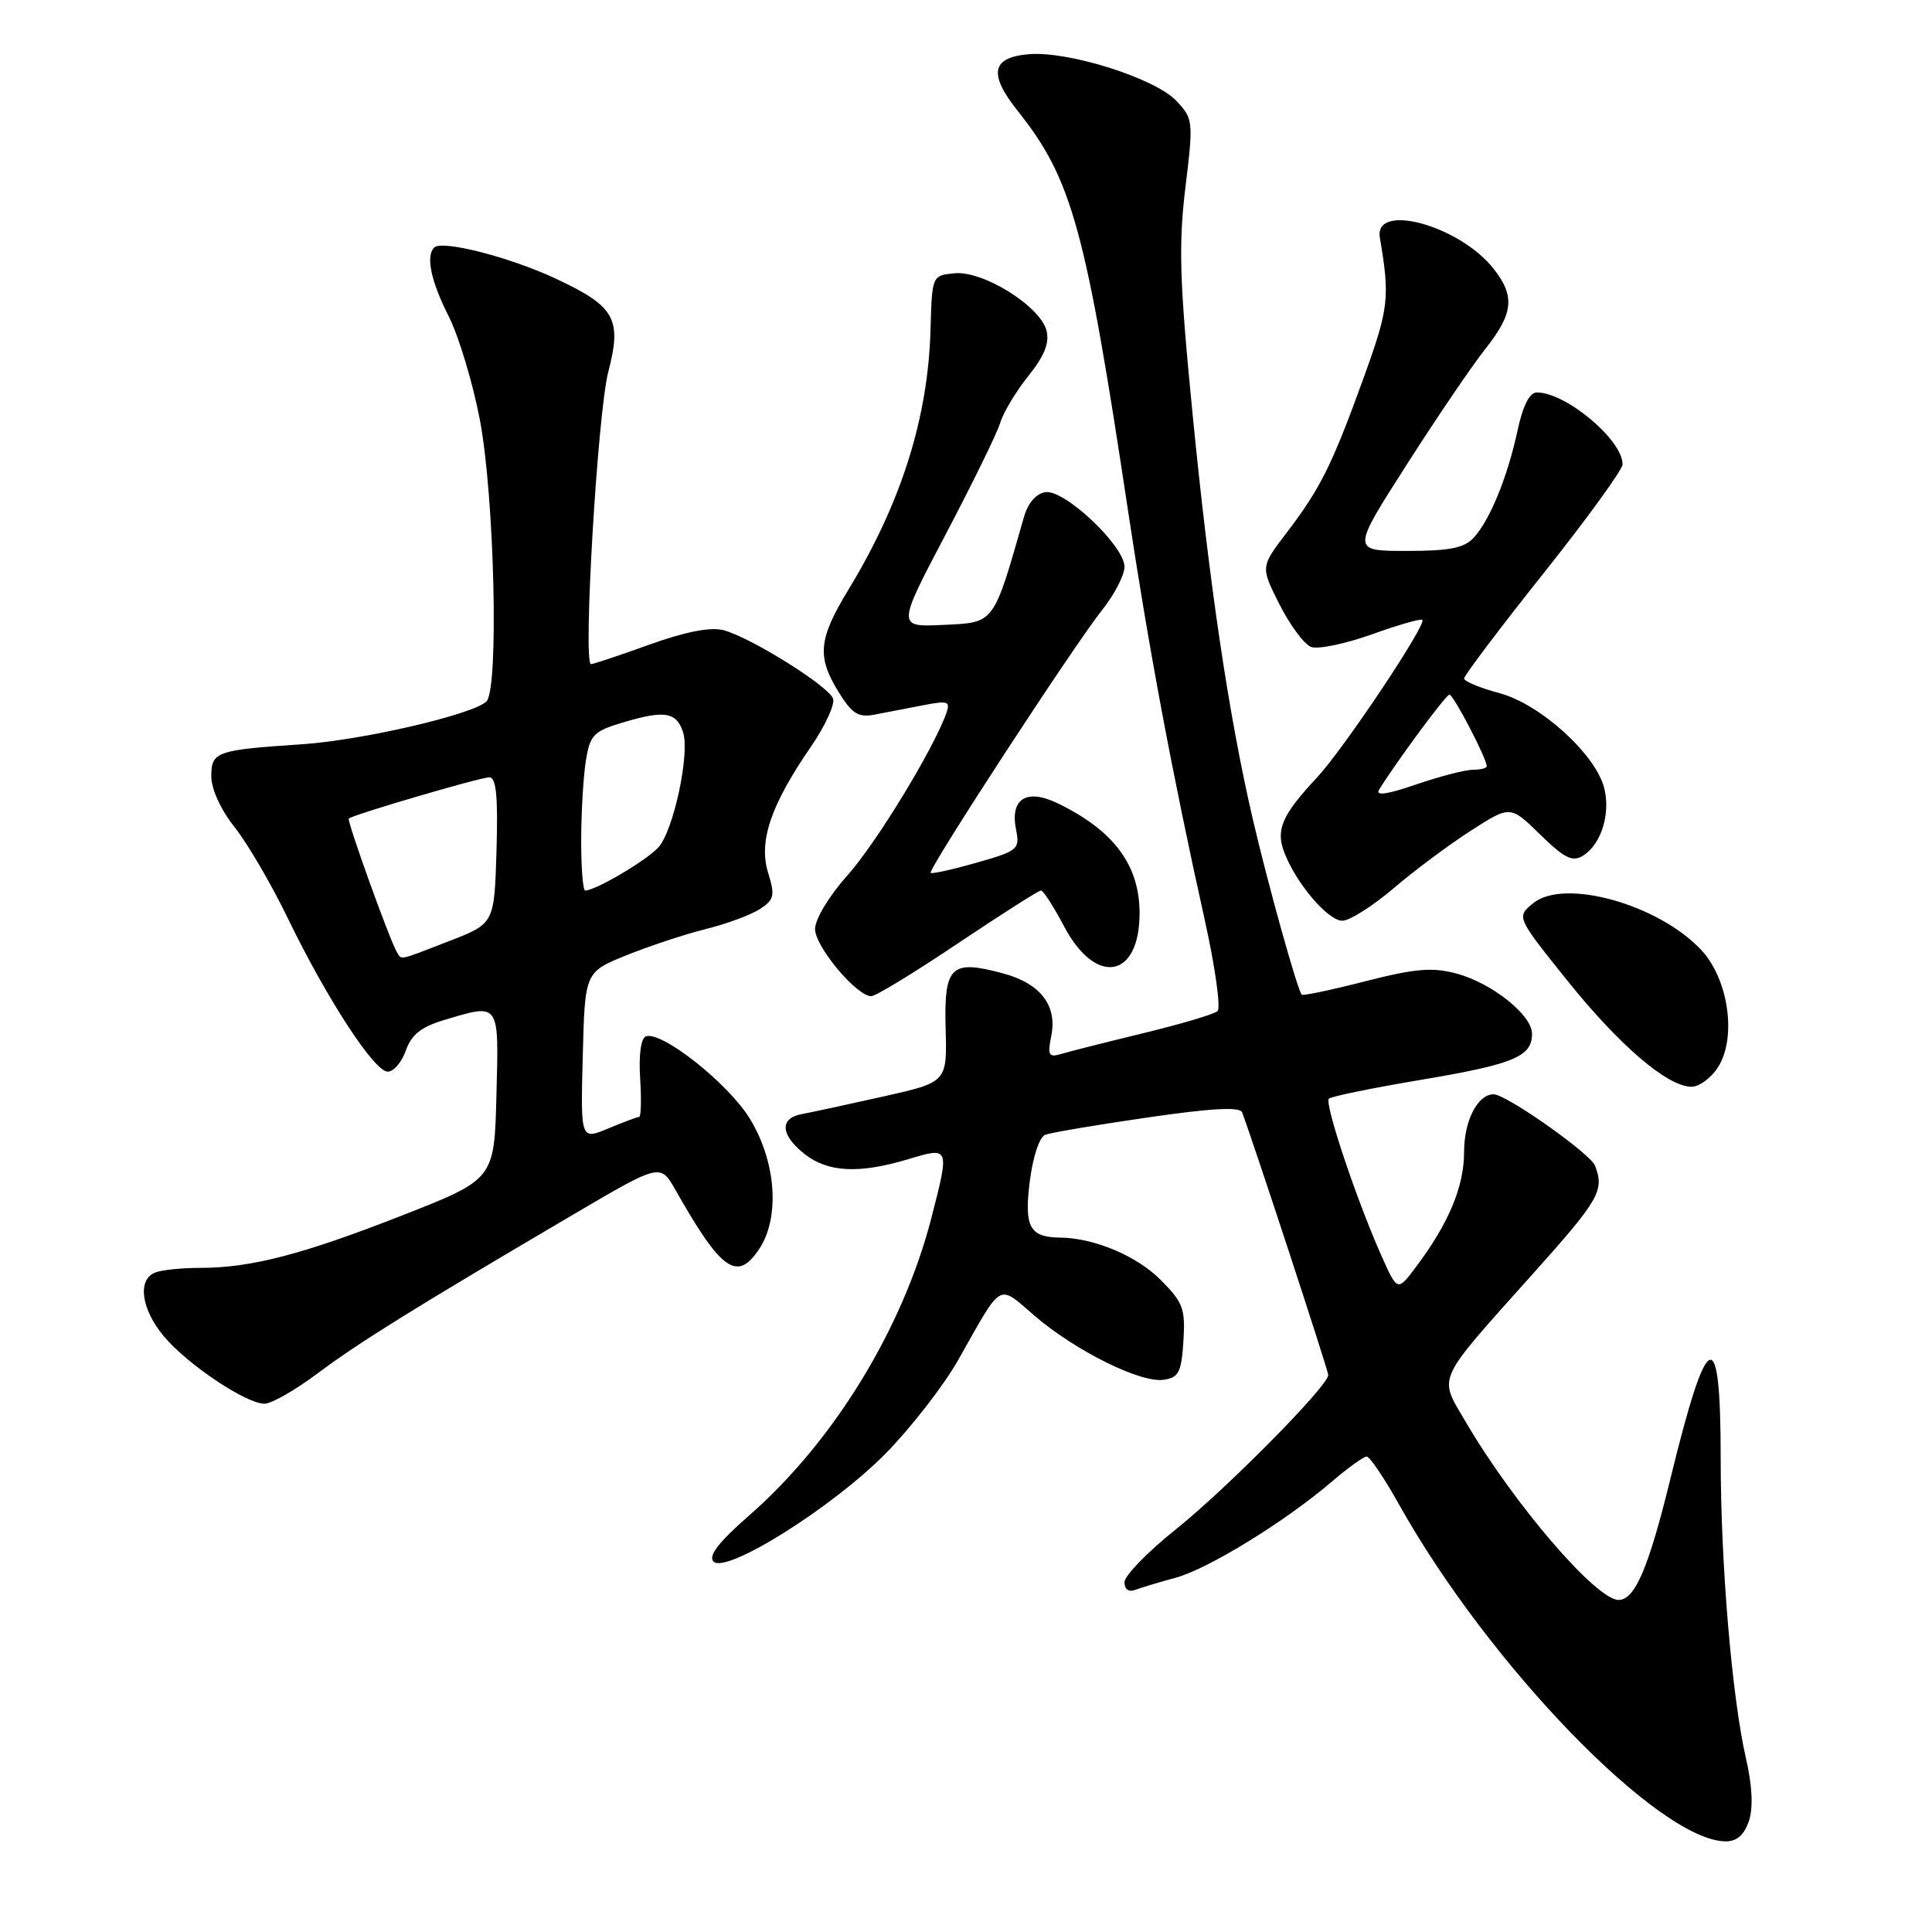 <?xml version="1.0" encoding="UTF-8" standalone="no"?>
<!DOCTYPE svg PUBLIC "-//W3C//DTD SVG 1.1//EN" "http://www.w3.org/Graphics/SVG/1.1/DTD/svg11.dtd" >
<svg xmlns="http://www.w3.org/2000/svg" xmlns:xlink="http://www.w3.org/1999/xlink" version="1.1" viewBox="0 0 256 256">
 <g >
 <path fill="currentColor"
d=" M 231.74 241.29 C 232.32 239.53 232.19 236.67 231.36 233.04 C 229.50 224.96 228.00 207.28 228.00 193.31 C 228.00 175.07 226.27 175.74 221.35 195.89 C 218.44 207.78 216.64 212.00 214.47 212.00 C 211.50 212.00 200.55 199.24 194.18 188.35 C 190.60 182.22 190.08 183.36 203.21 168.68 C 211.93 158.94 212.61 157.75 211.35 154.46 C 210.73 152.85 199.58 145.00 197.92 145.00 C 195.80 145.00 194.00 148.49 194.00 152.61 C 194.00 157.22 191.99 162.05 187.66 167.83 C 185.17 171.16 185.17 171.16 183.02 166.33 C 179.74 158.97 175.47 146.19 176.08 145.58 C 176.38 145.28 181.93 144.15 188.42 143.06 C 200.62 141.00 203.00 140.01 203.00 136.97 C 203.00 134.49 197.69 130.26 192.99 129.00 C 189.80 128.14 187.54 128.33 180.92 130.02 C 176.44 131.17 172.64 131.97 172.49 131.80 C 171.91 131.18 168.01 117.18 166.01 108.57 C 162.81 94.81 160.24 77.49 158.01 54.72 C 156.30 37.32 156.15 32.46 157.07 24.87 C 158.14 16.06 158.11 15.74 155.88 13.37 C 153.07 10.38 141.62 6.75 136.36 7.18 C 131.37 7.59 130.93 9.78 134.87 14.72 C 142.05 23.74 143.85 30.30 149.49 67.81 C 152.21 85.87 155.34 102.59 159.63 121.87 C 161.02 128.13 161.78 133.58 161.33 133.98 C 160.87 134.39 156.45 135.70 151.50 136.90 C 146.55 138.10 141.65 139.34 140.60 139.66 C 138.96 140.15 138.78 139.83 139.30 137.26 C 140.11 133.22 137.86 130.31 132.91 128.98 C 126.00 127.11 125.08 128.00 125.30 136.25 C 125.50 143.40 125.50 143.40 117.00 145.30 C 112.33 146.35 107.49 147.39 106.25 147.62 C 103.25 148.18 103.41 150.39 106.63 152.93 C 109.71 155.35 113.85 155.55 120.34 153.60 C 125.84 151.94 125.84 151.95 123.42 161.36 C 119.65 176.00 110.49 190.98 99.33 200.75 C 95.25 204.31 93.81 206.17 94.54 206.91 C 96.19 208.61 110.36 199.71 117.38 192.57 C 120.74 189.14 125.08 183.55 127.00 180.15 C 132.92 169.67 132.15 170.11 137.09 174.35 C 142.53 179.01 151.11 183.26 154.17 182.83 C 156.19 182.54 156.54 181.86 156.81 177.71 C 157.08 173.41 156.77 172.57 153.76 169.56 C 150.60 166.40 144.98 164.04 140.50 163.99 C 136.43 163.95 135.69 162.60 136.45 156.55 C 136.86 153.28 137.73 150.66 138.50 150.36 C 139.24 150.08 145.32 149.05 152.01 148.08 C 160.59 146.83 164.30 146.63 164.59 147.40 C 166.23 151.80 176.00 181.59 176.00 182.20 C 176.00 183.64 162.51 197.29 155.75 202.69 C 152.04 205.66 149.00 208.79 149.00 209.65 C 149.00 210.60 149.57 211.00 150.44 210.66 C 151.23 210.36 153.63 209.64 155.77 209.06 C 160.06 207.91 170.28 201.62 176.43 196.36 C 178.59 194.51 180.69 193.00 181.09 193.00 C 181.50 193.00 183.42 195.85 185.37 199.33 C 197.29 220.66 219.88 243.95 228.67 243.99 C 230.14 244.00 231.12 243.13 231.74 241.29 Z  M 42.11 181.96 C 47.56 177.88 55.11 173.19 76.00 160.91 C 87.50 154.15 87.50 154.15 89.50 157.67 C 95.61 168.46 97.70 169.91 100.63 165.45 C 103.38 161.25 102.83 153.88 99.34 148.20 C 96.46 143.53 87.69 136.59 85.59 137.32 C 84.93 137.55 84.63 139.75 84.82 142.85 C 85.00 145.68 84.94 148.00 84.69 148.00 C 84.45 148.00 82.60 148.69 80.59 149.53 C 76.93 151.05 76.93 151.05 77.22 139.93 C 77.50 128.81 77.50 128.81 83.00 126.58 C 86.03 125.36 90.75 123.79 93.50 123.11 C 96.25 122.43 99.47 121.24 100.67 120.47 C 102.59 119.22 102.72 118.68 101.77 115.62 C 100.50 111.47 102.14 106.65 107.46 98.93 C 109.35 96.17 110.67 93.30 110.38 92.56 C 109.73 90.85 99.32 84.37 95.82 83.49 C 94.11 83.06 90.72 83.73 86.04 85.42 C 82.10 86.84 78.62 88.00 78.31 88.00 C 77.22 88.00 79.19 54.68 80.60 49.28 C 82.43 42.24 81.51 40.60 73.64 36.92 C 67.53 34.06 58.56 31.77 57.53 32.80 C 56.40 33.93 57.10 37.26 59.44 41.88 C 60.78 44.53 62.64 50.70 63.58 55.60 C 65.52 65.76 66.12 91.28 64.46 92.94 C 62.74 94.66 47.99 98.09 40.00 98.62 C 28.61 99.38 28.00 99.60 28.00 102.88 C 28.00 104.55 29.27 107.33 31.09 109.61 C 32.79 111.75 35.96 117.17 38.13 121.66 C 43.31 132.35 49.59 142.00 51.38 142.00 C 52.16 142.00 53.24 140.74 53.78 139.19 C 54.50 137.13 55.81 136.07 58.75 135.19 C 66.29 132.93 66.10 132.67 65.78 145.13 C 65.50 156.26 65.50 156.26 53.34 161.03 C 40.08 166.23 33.26 168.00 26.53 168.00 C 24.13 168.00 21.45 168.27 20.58 168.61 C 18.16 169.54 18.70 173.48 21.73 177.09 C 24.88 180.83 32.61 186.00 35.06 186.00 C 35.97 186.00 39.15 184.18 42.11 181.96 Z  M 227.60 141.48 C 230.17 137.57 229.06 129.73 225.39 125.84 C 219.70 119.80 207.25 116.35 203.17 119.67 C 200.92 121.50 200.92 121.50 207.62 129.86 C 214.55 138.51 220.96 144.00 224.13 144.00 C 225.13 144.00 226.70 142.87 227.60 141.48 Z  M 126.93 125.00 C 132.67 121.15 137.62 118.00 137.93 118.00 C 138.25 118.00 139.62 120.14 141.00 122.75 C 145.18 130.69 151.00 129.68 151.00 121.01 C 151.00 114.64 147.60 110.06 140.19 106.46 C 136.03 104.44 133.81 105.82 134.63 109.92 C 135.16 112.53 134.90 112.75 129.40 114.31 C 126.23 115.22 123.49 115.82 123.32 115.66 C 122.91 115.25 142.36 85.43 146.05 80.81 C 147.67 78.78 149.00 76.21 149.00 75.10 C 149.00 72.33 141.07 64.84 138.53 65.21 C 137.30 65.39 136.21 66.65 135.68 68.50 C 131.59 82.81 131.84 82.47 125.06 82.80 C 118.84 83.10 118.84 83.10 125.31 70.80 C 128.87 64.03 132.13 57.38 132.54 56.01 C 132.95 54.65 134.63 51.86 136.26 49.82 C 138.38 47.18 139.08 45.45 138.67 43.81 C 137.85 40.58 130.28 35.85 126.50 36.21 C 123.50 36.50 123.50 36.50 123.30 43.66 C 122.98 55.34 119.43 66.60 112.45 78.09 C 108.43 84.69 108.21 86.99 111.14 91.73 C 112.90 94.58 113.74 95.10 115.89 94.69 C 117.33 94.41 120.20 93.86 122.27 93.46 C 125.68 92.80 125.97 92.91 125.35 94.62 C 123.52 99.57 116.05 111.79 112.25 116.04 C 109.85 118.72 108.00 121.80 108.00 123.10 C 108.00 125.43 113.50 132.00 115.45 132.00 C 116.03 132.00 121.20 128.85 126.93 125.00 Z  M 184.65 117.71 C 187.41 115.35 192.02 111.91 194.90 110.07 C 200.12 106.71 200.12 106.71 204.09 110.59 C 207.33 113.75 208.37 114.26 209.78 113.37 C 212.16 111.88 213.43 107.83 212.57 104.44 C 211.45 99.96 204.09 93.28 198.67 91.84 C 196.10 91.15 194.00 90.28 194.00 89.90 C 194.00 89.52 198.72 83.26 204.50 76.00 C 210.28 68.74 215.00 62.23 215.00 61.53 C 215.00 58.29 207.50 52.00 203.63 52.00 C 202.68 52.00 201.79 53.76 201.09 57.01 C 199.77 63.16 197.46 68.83 195.31 71.21 C 194.04 72.62 192.13 73.00 186.39 73.00 C 179.08 73.00 179.08 73.00 186.35 61.64 C 190.34 55.39 195.05 48.46 196.81 46.24 C 200.54 41.53 200.78 39.26 197.91 35.61 C 193.38 29.86 182.03 26.76 182.84 31.50 C 184.19 39.44 184.03 40.85 180.66 50.14 C 176.49 61.66 174.95 64.74 170.45 70.64 C 167.03 75.12 167.03 75.12 169.55 80.11 C 170.94 82.85 172.82 85.38 173.72 85.72 C 174.62 86.07 178.23 85.32 181.74 84.07 C 185.24 82.81 188.27 81.94 188.47 82.14 C 189.06 82.74 178.03 99.25 174.53 103.00 C 169.87 107.99 169.02 109.93 170.17 112.94 C 171.72 117.02 175.95 122.00 177.86 122.00 C 178.83 122.00 181.88 120.07 184.65 117.71 Z  M 52.58 126.14 C 51.66 124.63 45.93 108.73 46.22 108.46 C 46.77 107.95 63.63 103.00 64.84 103.00 C 65.75 103.00 66.00 105.52 65.79 112.69 C 65.50 122.38 65.50 122.38 59.54 124.69 C 52.63 127.37 53.26 127.23 52.58 126.14 Z  M 77.01 111.25 C 77.02 107.54 77.30 102.81 77.64 100.74 C 78.21 97.30 78.66 96.87 82.88 95.63 C 88.12 94.09 89.67 94.38 90.52 97.06 C 91.42 99.90 89.24 110.08 87.25 112.27 C 85.68 114.01 78.91 118.00 77.54 118.00 C 77.24 118.00 77.00 114.96 77.01 111.25 Z  M 182.73 104.65 C 185.01 100.96 191.58 92.07 192.05 92.04 C 192.57 92.00 197.00 100.50 197.00 101.53 C 197.00 101.79 196.17 102.00 195.16 102.00 C 194.14 102.00 190.76 102.88 187.63 103.95 C 183.84 105.26 182.21 105.49 182.73 104.65 Z "/>
</g>
</svg>